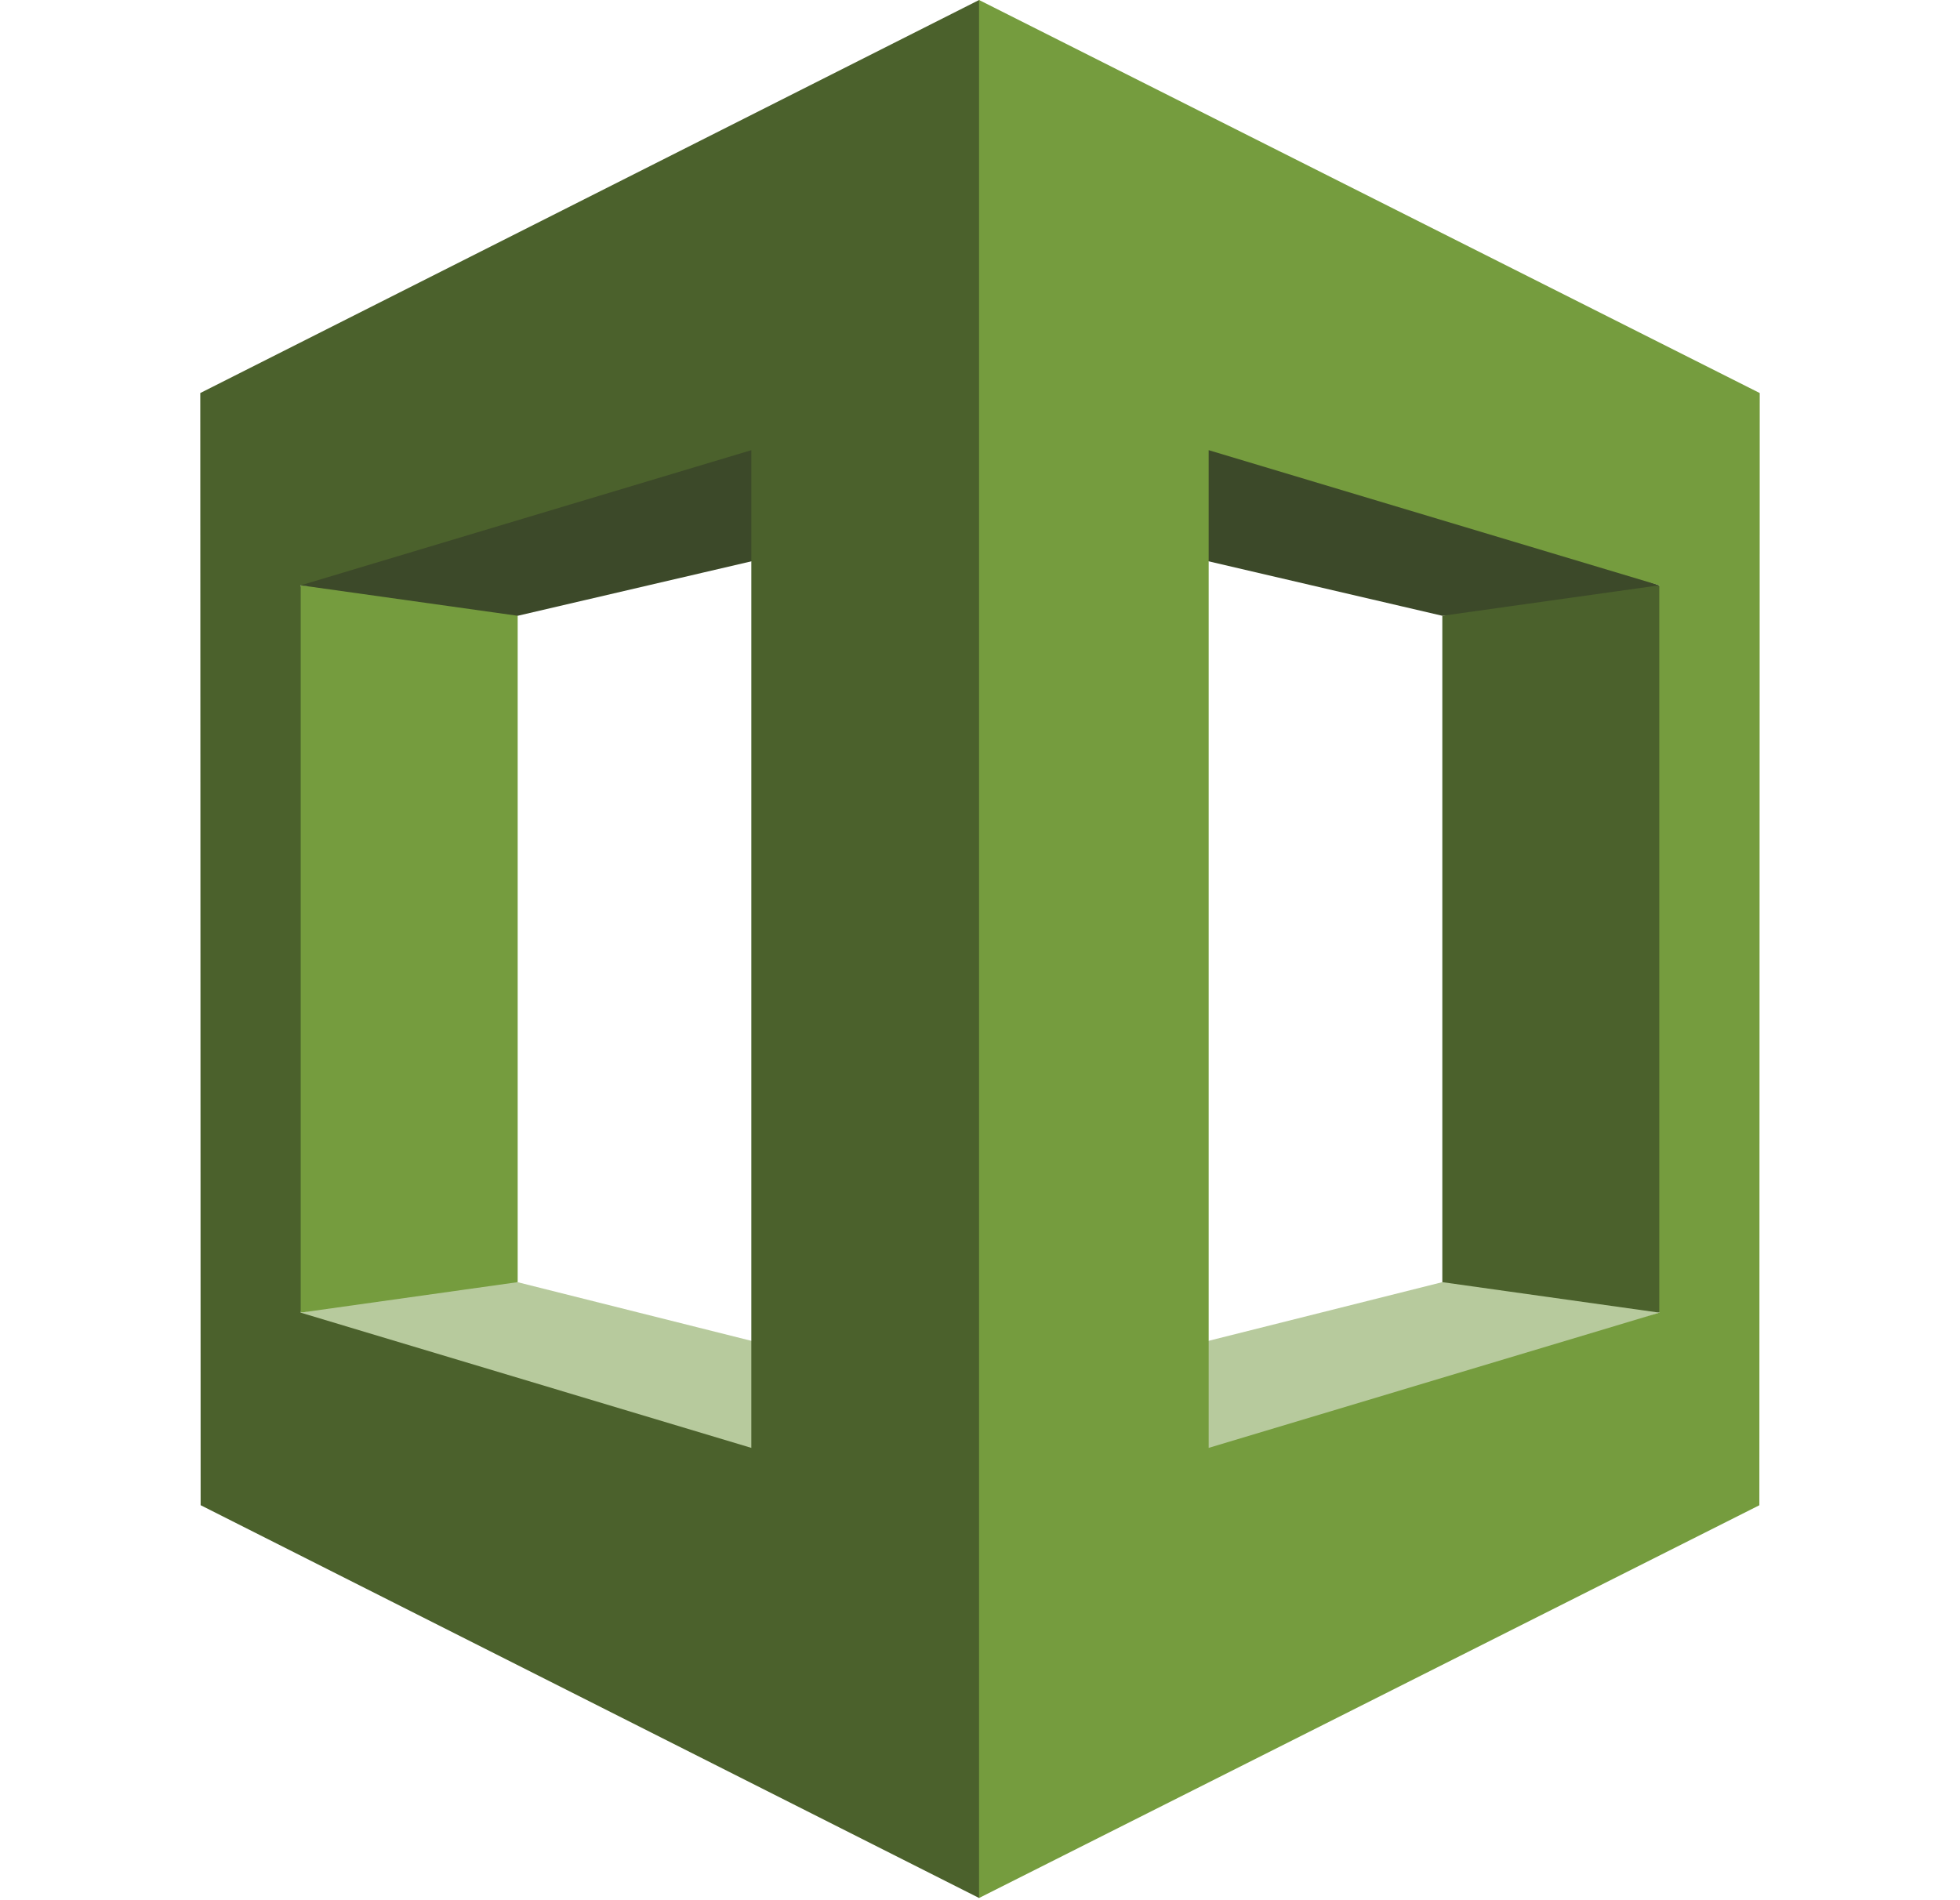 <svg width="33" height="32" viewBox="0 0 33 32" fill="none" xmlns="http://www.w3.org/2000/svg">
<path d="M5.063 22.106L5.287 22.359L16.56 25.555L16.611 23.574L8.716 21.593L8.329 21.453L5.063 22.106Z" fill="#B7CA9D"/>
<path d="M27.936 22.106L16.423 25.949L16.389 23.574L24.284 21.592L24.628 21.205L27.936 22.106Z" fill="#B7CA9D"/>
<path d="M16.389 8.53L24.284 10.37L27.756 10.205L27.936 9.857L16.936 5.897L16.389 8.53Z" fill="#3C4929"/>
<path d="M8.716 21.592L5.064 22.105L4.962 21.726V10.256L5.064 9.857L8.364 10.102L8.716 10.37V21.592Z" fill="#759C3E"/>
<path d="M16.611 8.53L8.716 10.37L5.063 9.857L5.201 9.641L16.56 6.408L16.611 8.53Z" fill="#3C4929"/>
<path d="M16.485 0L3.372 6.619L3.378 25.348L16.485 31.963L16.68 31.667V0.385L16.485 0ZM12.65 24.383L5.063 22.106V9.857L12.65 7.581V24.383Z" fill="#4B612C"/>
<path d="M24.284 21.592L27.936 22.105L28.141 21.743V10.205L27.936 9.857L24.284 10.37V21.592Z" fill="#4B612C"/>
<path d="M16.484 31.963L29.622 25.349L29.628 6.619L16.484 0V31.963ZM20.35 7.581L27.937 9.857V22.106L20.35 24.383V7.581Z" fill="#759C3E"/>
</svg>
